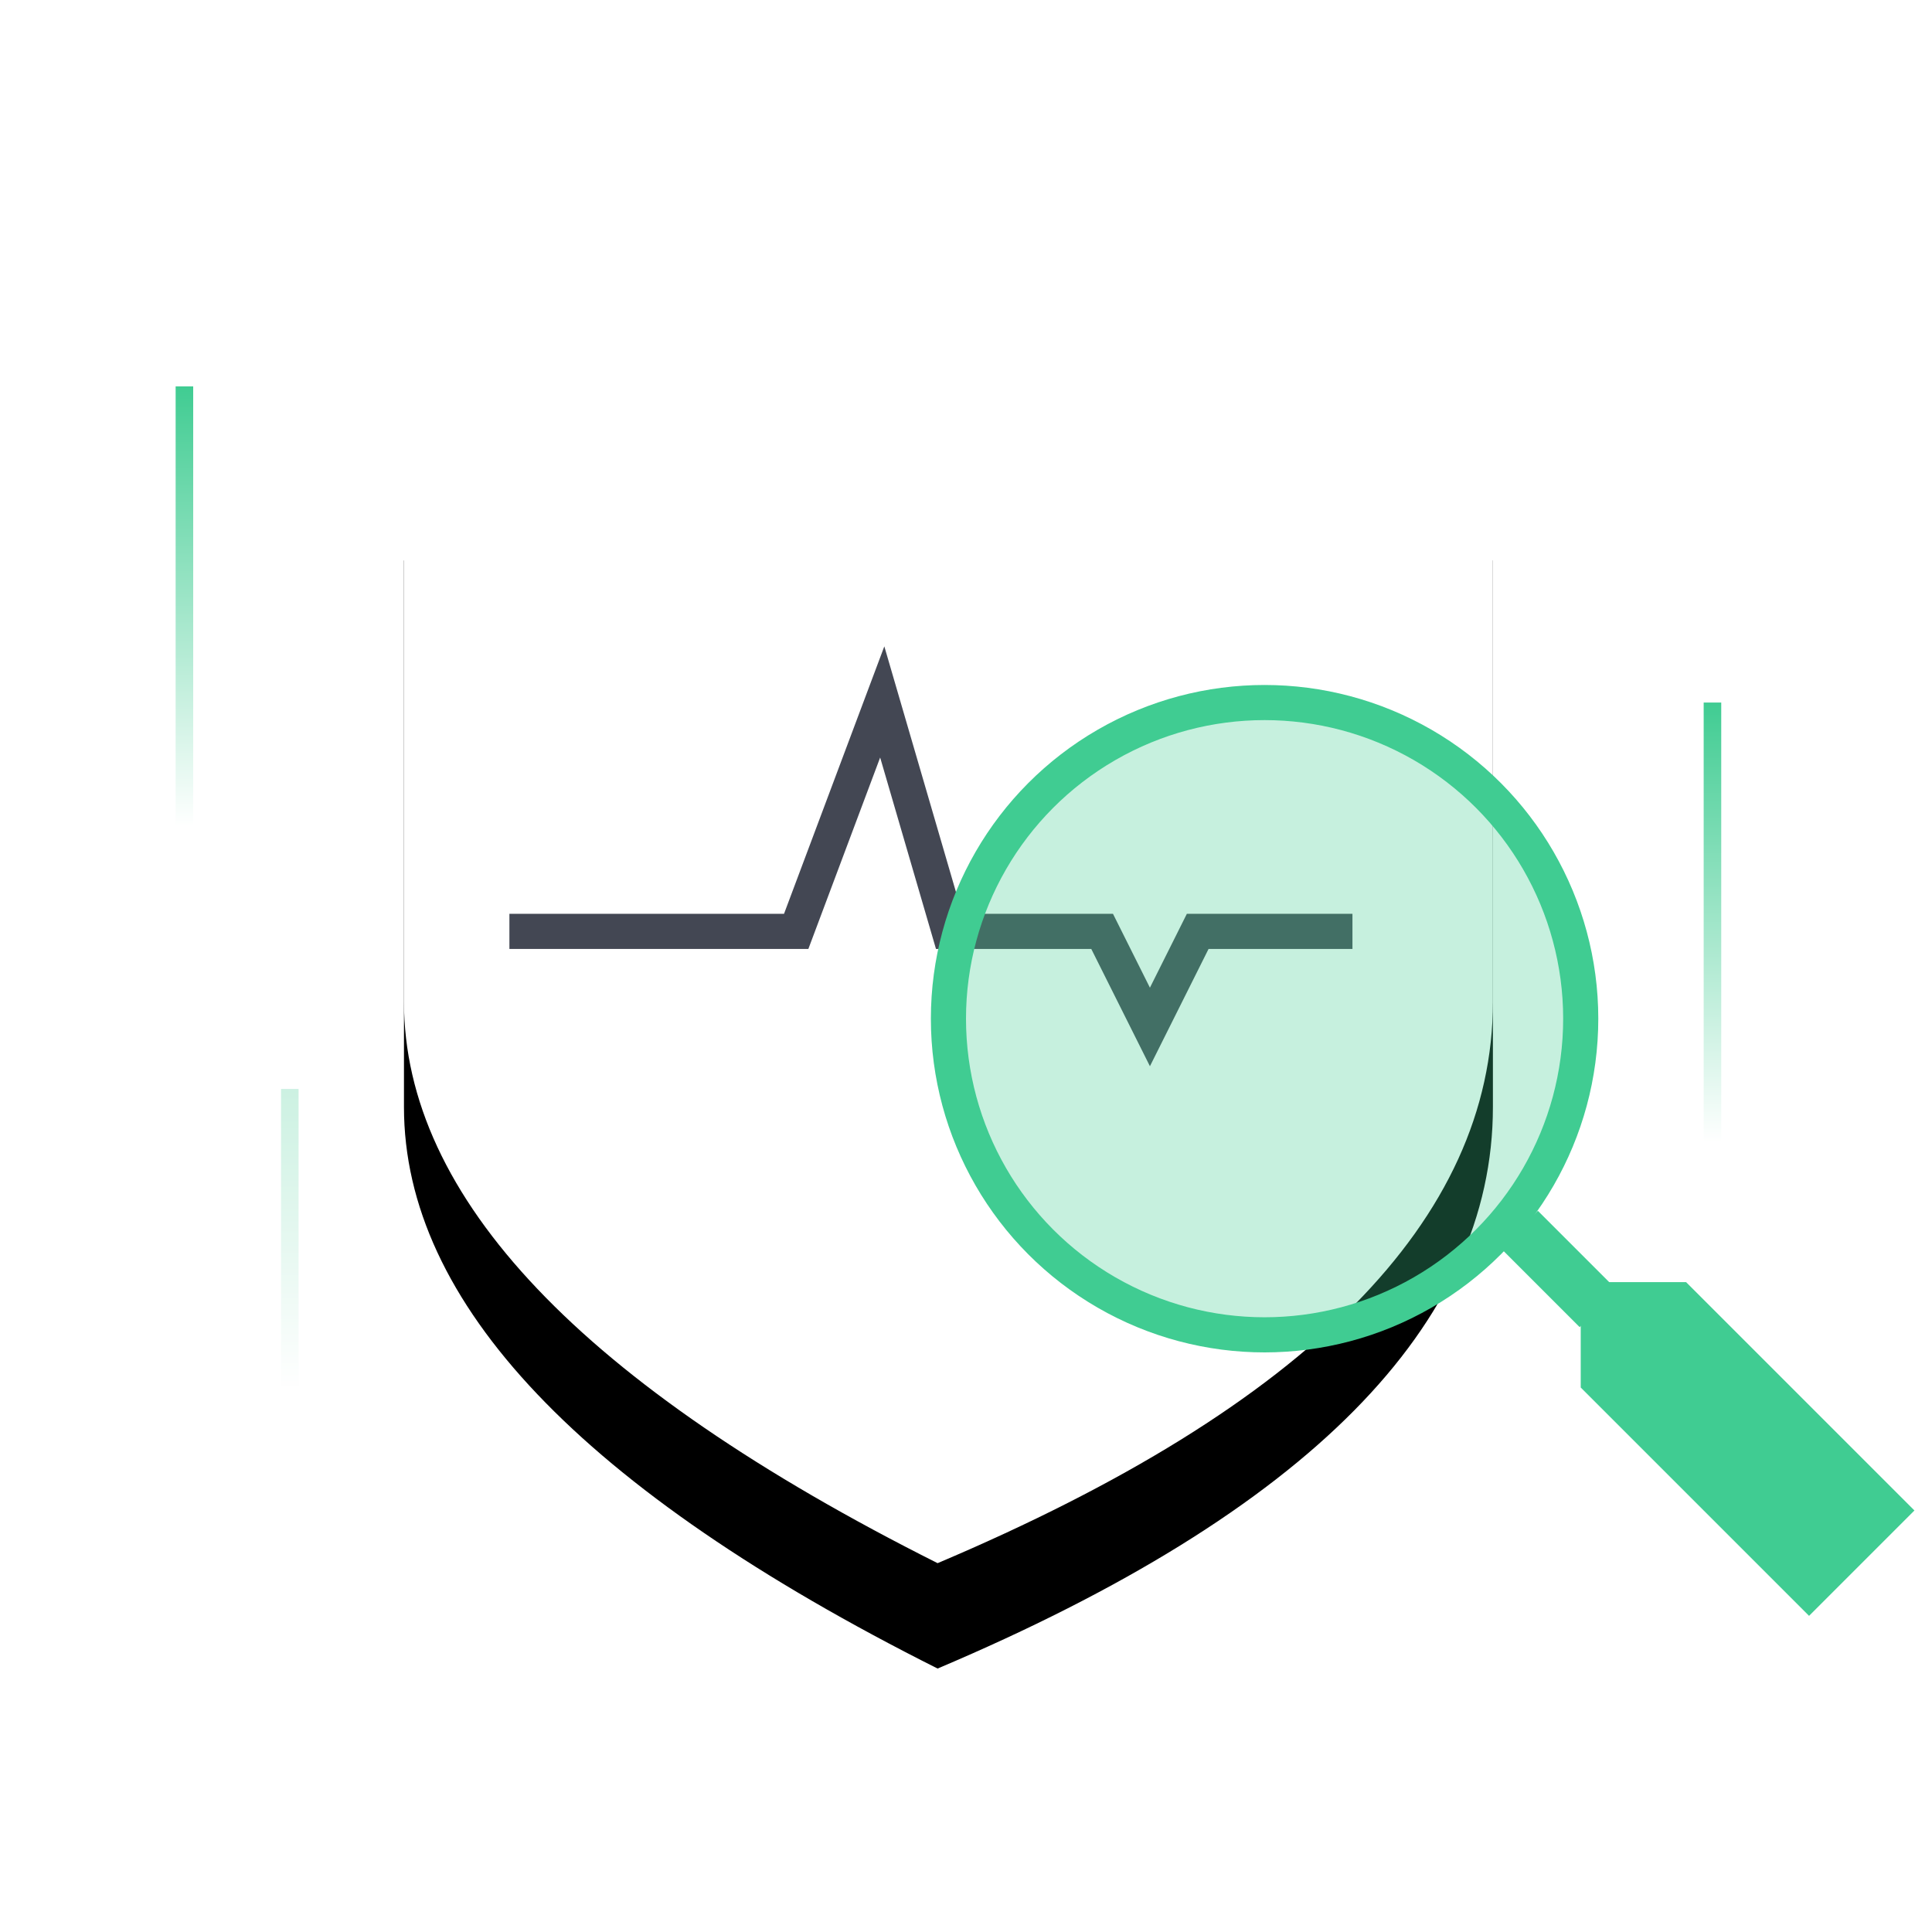 <?xml version="1.0" encoding="UTF-8"?>
<svg width="110px" height="110px" viewBox="0 0 110 110" version="1.1" xmlns="http://www.w3.org/2000/svg" xmlns:xlink="http://www.w3.org/1999/xlink">
    <title>popup_ic_Detection@2x</title>
    <defs>
        <linearGradient x1="50%" y1="0%" x2="50%" y2="100%" id="linearGradient-1">
            <stop stop-color="#40CC92" offset="0%"></stop>
            <stop stop-color="#FFFFFF" offset="100%"></stop>
        </linearGradient>
        <linearGradient x1="50%" y1="0%" x2="50%" y2="100%" id="linearGradient-2">
            <stop stop-color="#40CC92" offset="0%"></stop>
            <stop stop-color="#FFFFFF" offset="100%"></stop>
        </linearGradient>
        <path d="M44,0 L13,9.912 C13,15.788 13,26.159 13,41.027 C13,52.177 23.128,62.835 43.383,73 C64.461,64.074 75,53.416 75,41.027 C75,28.637 75,18.265 75,9.912 L44,0 Z" id="path-3"></path>
        <filter x="-53.2%" y="-37.0%" width="206.5%" height="190.4%" filterUnits="objectBoundingBox" id="filter-4">
            <feOffset dx="0" dy="6" in="SourceAlpha" result="shadowOffsetOuter1"></feOffset>
            <feGaussianBlur stdDeviation="10" in="shadowOffsetOuter1" result="shadowBlurOuter1"></feGaussianBlur>
            <feColorMatrix values="0 0 0 0 0.851   0 0 0 0 0.902   0 0 0 0 0.906  0 0 0 0.611 0" type="matrix" in="shadowBlurOuter1"></feColorMatrix>
        </filter>
    </defs>
    <g id="页面-1" stroke="none" stroke-width="1" fill="none" fill-rule="evenodd">
        <g id="盗版检测_正在检测_1" transform="translate(-905, -419)">
            <g id="pop" transform="translate(775, 365)">
                <g id="popup_ic_Detection" transform="translate(130, 54)">
                    <rect id="矩形" x="0" y="0" width="110" height="110"></rect>
                    <g id="ic" transform="translate(10, 16)">
                        <rect id="矩形" fill="url(#linearGradient-1)" x="0" y="6" width="1" height="25"></rect>
                        <rect id="矩形" fill="url(#linearGradient-1)" x="87" y="24" width="1" height="25"></rect>
                        <rect id="矩形" fill="url(#linearGradient-2)" opacity="0.265" x="6" y="46" width="1" height="17"></rect>
                        <g id="路径-7">
                            <use fill="black" fill-opacity="1" filter="url(#filter-4)" xlink:href="#path-3"></use>
                            <use fill="#FFFFFF" fill-rule="evenodd" xlink:href="#path-3"></use>
                        </g>
                        <polyline id="路径-10" stroke="#434753" stroke-width="2" points="19.003 37.028 35.332 37.028 40.231 23.965 44.041 37.028 52.75 37.028 55.472 42.471 58.193 37.028 67.003 37.028"></polyline>
                        <circle id="椭圆形" stroke="#40CC92" stroke-width="2" fill-opacity="0.3" fill="#40CC92" cx="62" cy="42" r="18"></circle>
                        <line x1="76.5" y1="54" x2="81" y2="58.5" id="路径-8" stroke="#40CC92" stroke-width="3"></line>
                        <polygon id="路径-9" fill="#40CC92" points="80 57 80 63 93 76 99 70 86 57"></polygon>
                    </g>
                </g>
            </g>
        </g>
    </g>
</svg>